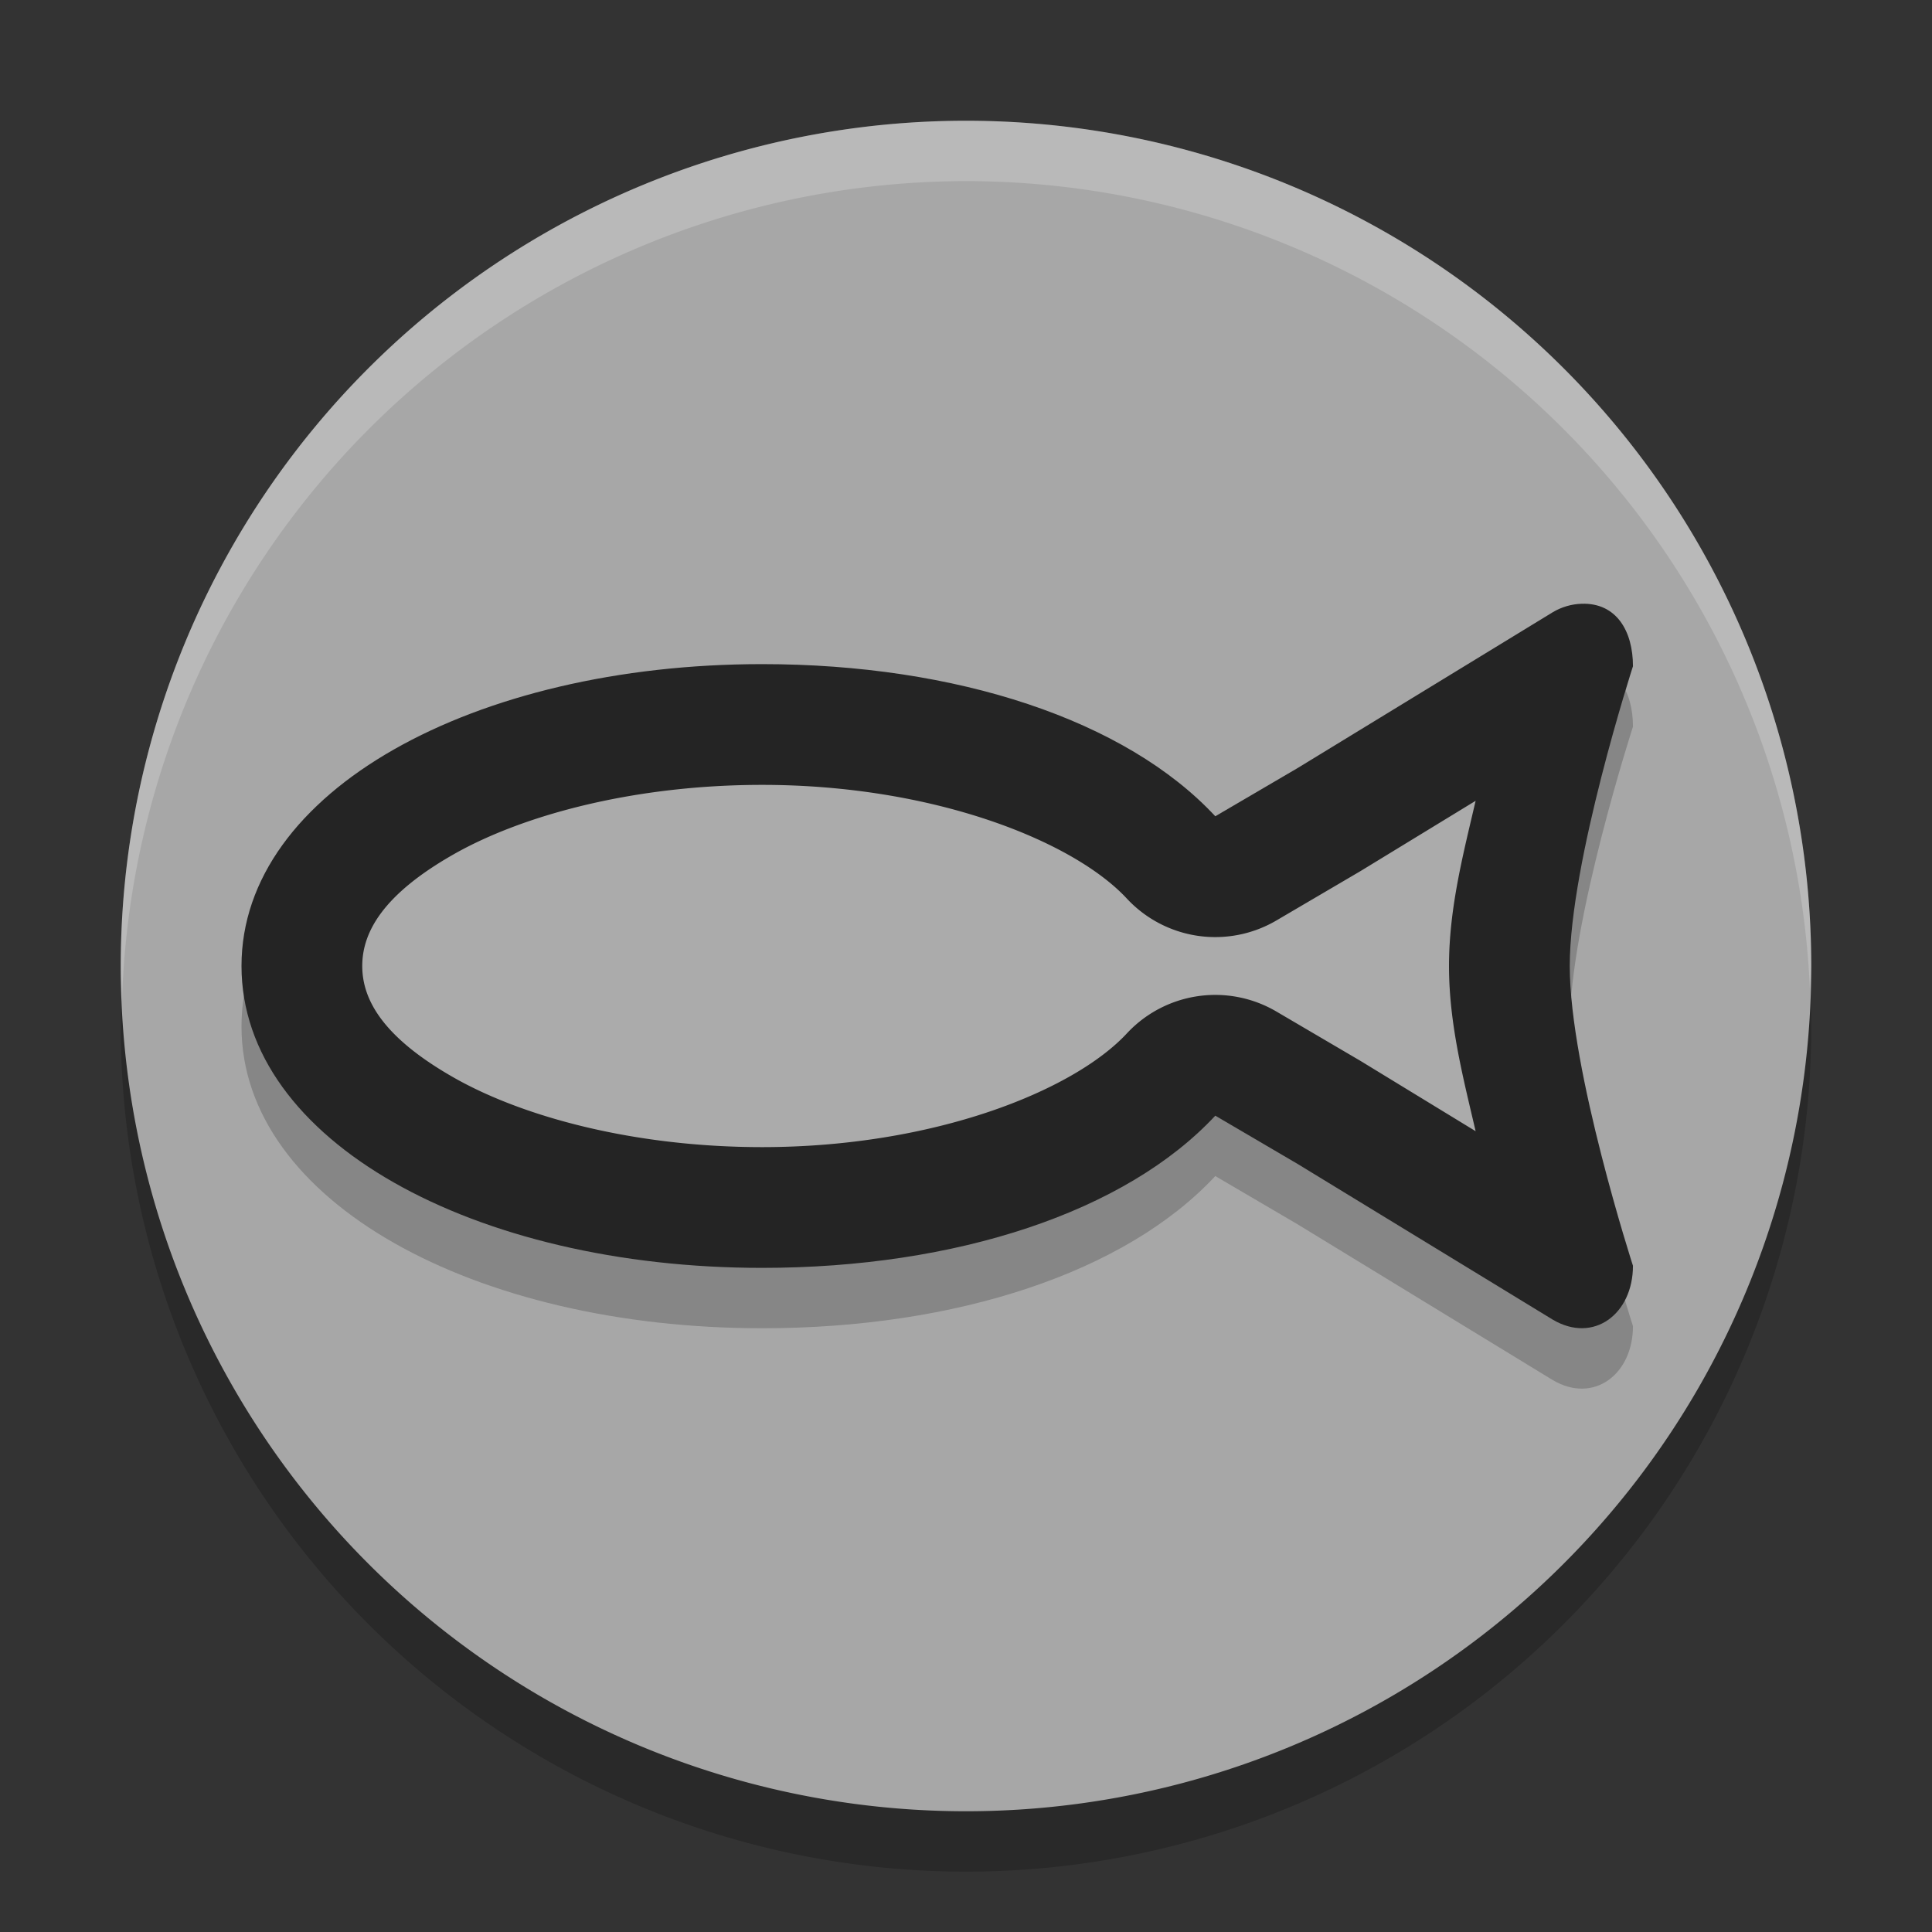 <svg xmlns="http://www.w3.org/2000/svg" width="32" height="32" version="1">
 <rect width="100%" height="100%" fill="#333333" stroke="none"/>
 <path style="opacity:0.2" d="M 30,17 A 14,14 0 0 1 16,31 14,14 0 0 1 2,17 14,14 0 0 1 16,3 14,14 0 0 1 30,17 Z"/>
 <path style="fill:#8a8a8a;stroke:#000000;stroke-width:0;stroke-linecap:round;stroke-linejoin:round" d="m 24.538,12.468 -2.704,1.586 -1.27,0.745 A 1.4,1.4 0 0 1 18.83,14.544 C 17.833,13.472 15.545,12.499 12.85,12.499 c -1.993,0 -3.778,0.508 -4.964,1.23 C 6.699,14.452 6.2,15.268 6.2,15.999 c -1e-7,0.732 0.499,1.547 1.686,2.27 1.187,0.722 2.972,1.23 4.964,1.23 2.695,0 4.983,-0.973 5.98,-2.045 a 1.4,1.4 0 0 1 1.734,-0.254 l 1.27,0.745 2.704,1.586 c -0.026,-0.07 -0.027,-0.057 -0.053,-0.129 C 24.113,18.385 23.7,17.211 23.7,15.999 c 0,-1.212 0.413,-2.387 0.785,-3.403 0.026,-0.072 0.027,-0.059 0.053,-0.129 z"/>
 <path d="M 30,16 A 14,14 0 0 1 16,30 14,14 0 0 1 2,16 14,14 0 0 1 16,2 14,14 0 0 1 30,16 Z" style="fill:#a7a7a7"/>
 <path d="m 26.199,11 c -0.168,0.005 -0.332,0.053 -0.477,0.139 l -4.231,2.582 -1.361,0.798 C 18.648,12.927 15.845,12 12.624,12 7.861,12 4,14.101 4,17 4,19.899 7.861,22 12.624,22 c 3.221,0 6.024,-0.928 7.505,-2.521 l 1.361,0.798 4.231,2.583 c 0.679,0.398 1.326,-0.099 1.326,-0.895 0,0 -1.047,-3.236 -1.047,-4.965 0,-1.729 1.047,-4.964 1.047,-4.964 3.82e-4,-0.583 -0.274,-1.053 -0.848,-1.036 z" style="opacity:0.2"/>
 <path style="fill:#242424" d="M 26.199 10 C 26.031 10.005 25.866 10.053 25.721 10.139 L 21.49 12.723 L 20.129 13.52 C 18.648 11.927 15.844 11 12.623 11 C 7.86 11 4 13.101 4 16 C 4 18.899 7.86 21 12.623 21 C 15.844 21 18.648 20.071 20.129 18.479 L 21.49 19.277 L 25.721 21.859 C 26.399 22.257 27.047 21.761 27.047 20.965 C 27.047 20.965 26 17.729 26 16 C 26 14.271 27.047 11.035 27.047 11.035 C 27.047 10.452 26.773 9.983 26.199 10 z"/>
 <path style="fill:#ababab" d="M 12.623 13 C 10.536 13 8.681 13.487 7.514 14.15 C 6.346 14.814 6 15.438 6 16 C 6 16.562 6.348 17.184 7.516 17.848 C 8.683 18.512 10.536 19 12.623 19 C 15.46 19 17.776 18.072 18.664 17.117 A 2 2 0 0 1 21.141 16.754 L 22.502 17.553 A 2 2 0 0 1 22.531 17.57 L 24.441 18.736 C 24.236 17.856 24 16.957 24 16 C 24 15.043 24.236 14.144 24.441 13.264 L 22.531 14.43 A 2 2 0 0 1 22.502 14.447 L 21.141 15.246 A 2 2 0 0 1 18.664 14.883 C 17.777 13.928 15.46 13 12.623 13 z M 5.473 13.145 C 5.317 13.277 5.174 13.414 5.041 13.557 C 5.174 13.415 5.318 13.277 5.473 13.145 z"/>
 <path style="fill:#ffffff;opacity:0.2" d="M 16 2 A 14 14 0 0 0 2 16 A 14 14 0 0 0 2.021 16.586 A 14 14 0 0 1 16 3 A 14 14 0 0 1 29.979 16.414 A 14 14 0 0 0 30 16 A 14 14 0 0 0 16 2 z"/>
</svg>
